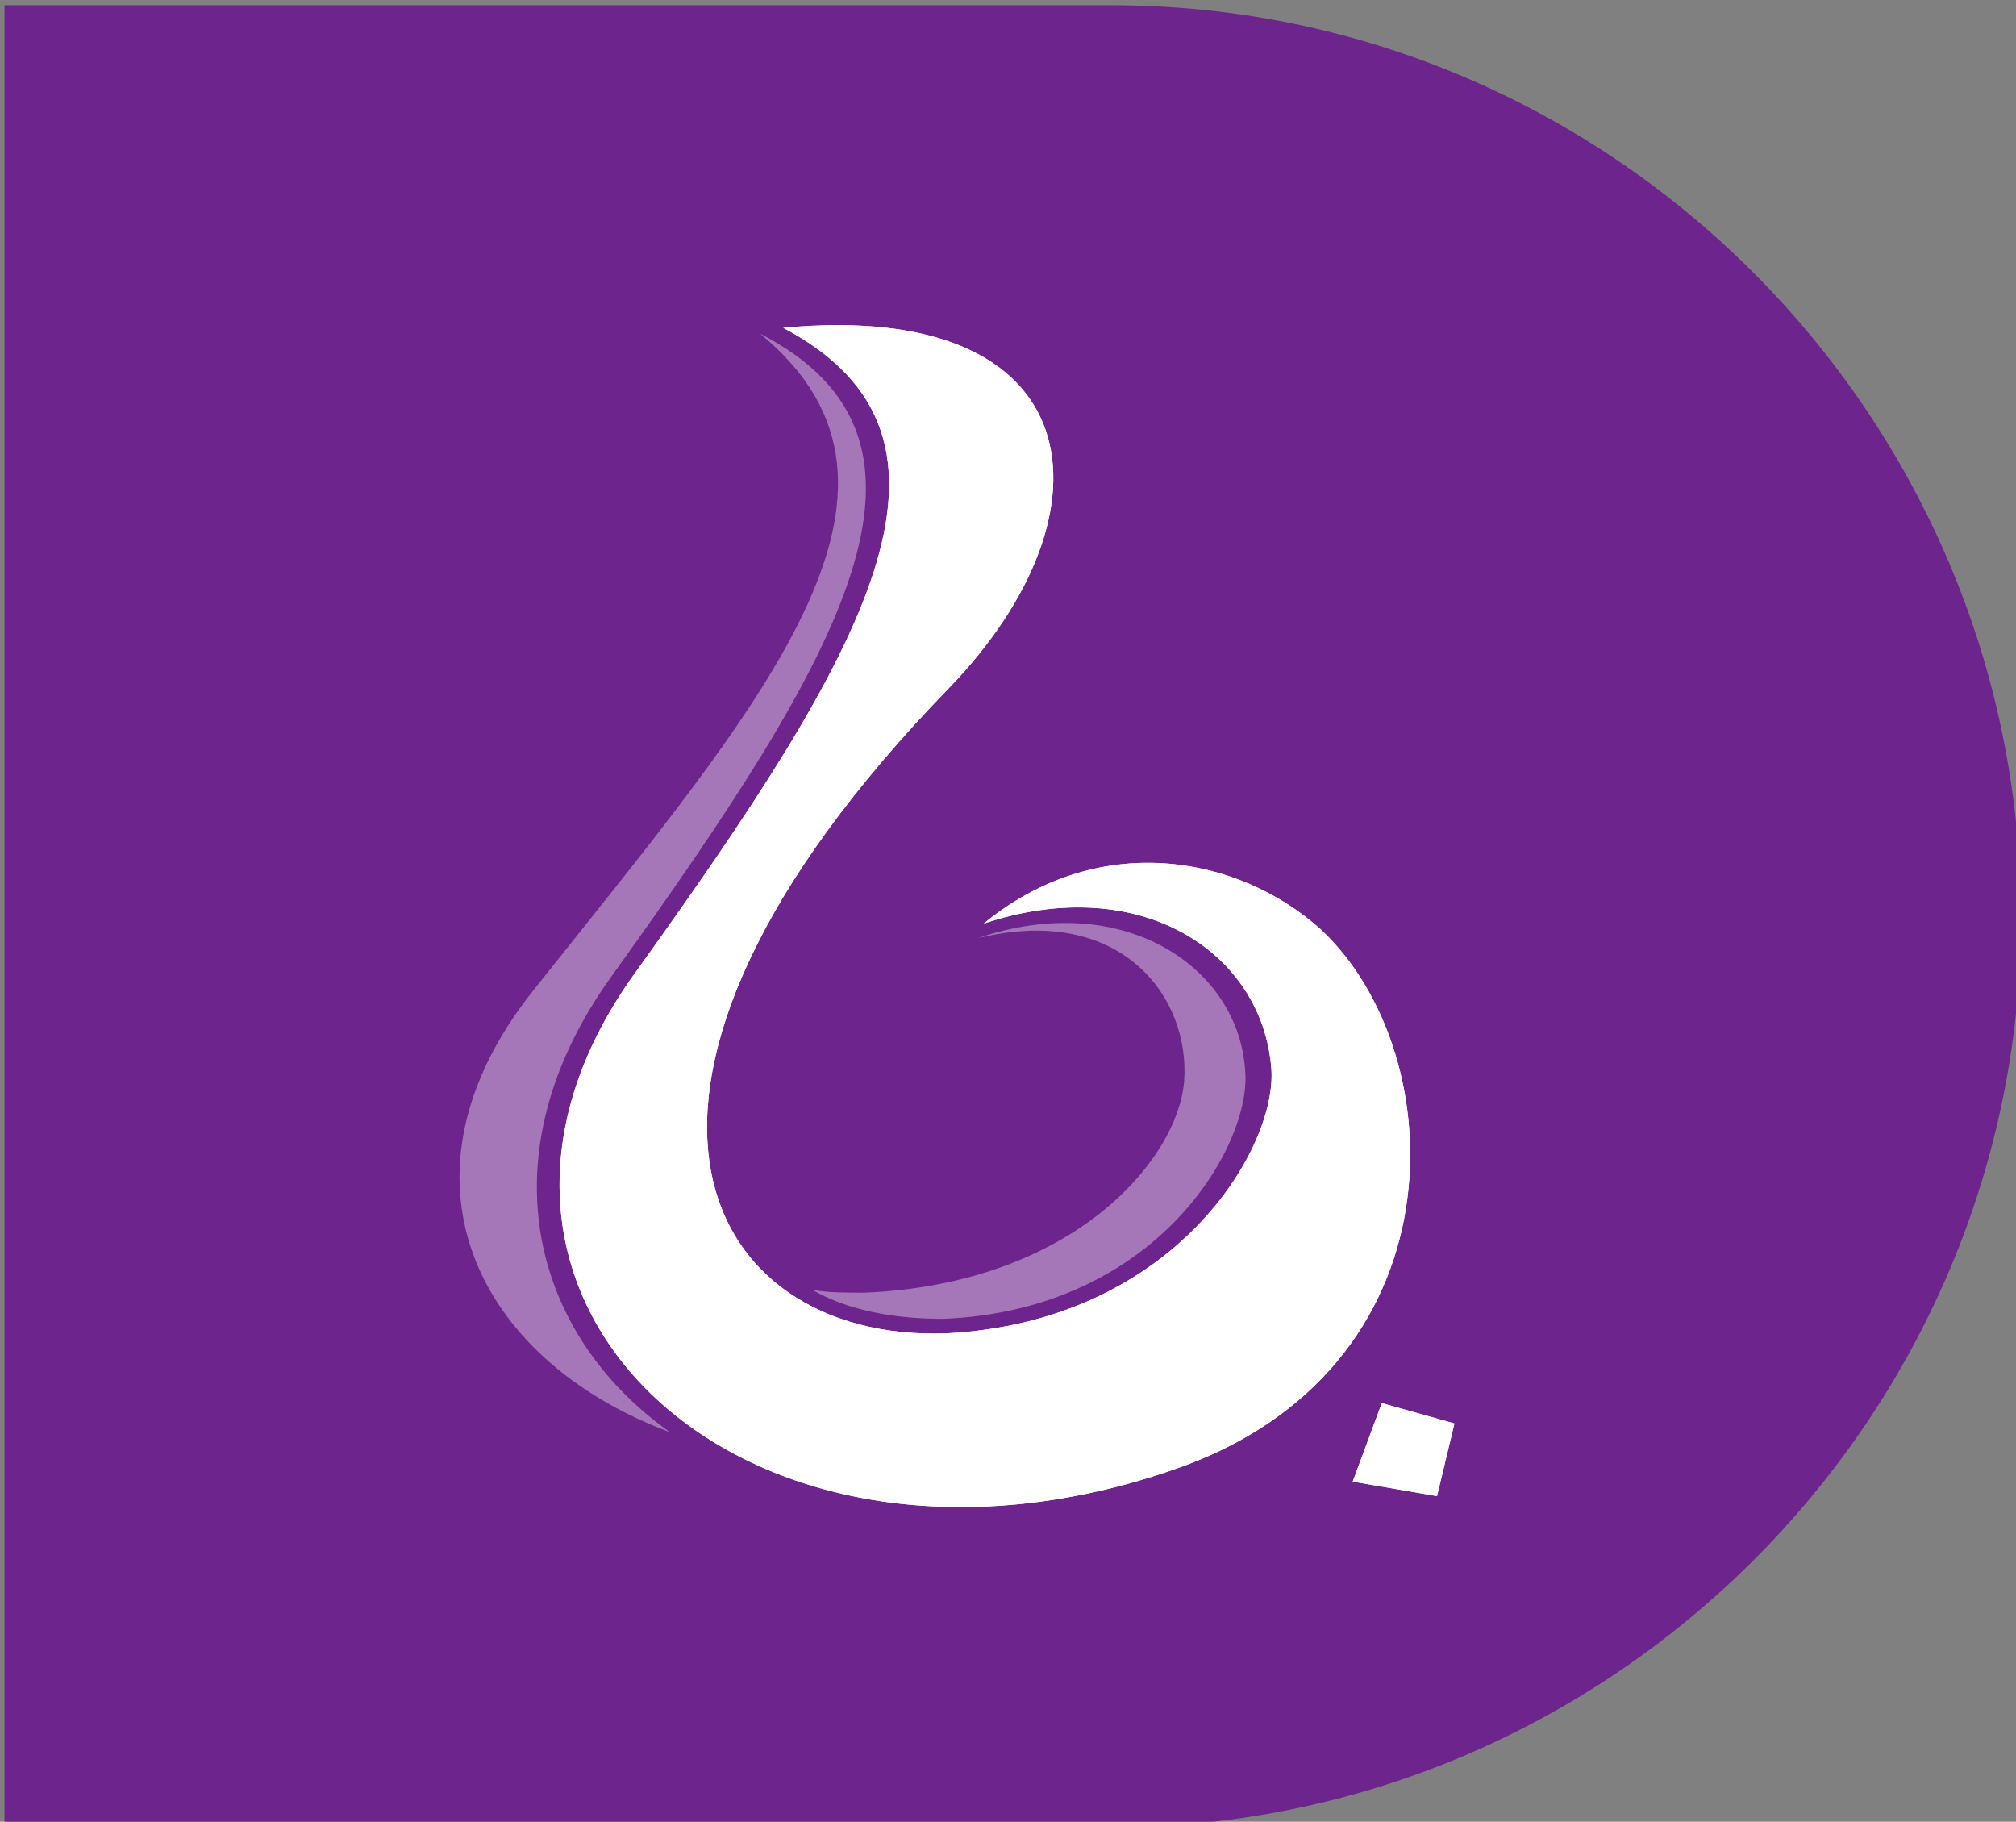 <svg xmlns="http://www.w3.org/2000/svg" xml:space="preserve" width="48.592" height="43.901" version="1.1" style="clip-rule:evenodd;fill-rule:evenodd;image-rendering:optimizeQuality;shape-rendering:geometricPrecision;text-rendering:geometricPrecision" viewBox="0 0 1285.635 1161.517" id="svg26"><rect x="0" y="0" width="1285.635" height="1161.517" fill="#808080" stroke="none"/><defs id="defs4"><style type="text/css" id="style2">.fil1,.fil2{fill:#fff}.fil1{fill-opacity:.212}</style></defs><g id="Layer_x0020_1" transform="matrix(1.853 0 0 1.853 -10618.529 -12343.207)"><path d="M6113 6663h-381v627h381c172 0 313-141 313-313 0-173-141-314-313-314z" id="path7" style="fill:#6e248d"/><path class="fil1" d="M6067 6984c49-12 73 20 71 49-2 27-38 70-110 73-7 0-13 0-18-1 12 7 28 10 45 10 74-3 106-60 104-85-2-36-42-63-92-46z" id="path9"/><path class="fil1" d="M5992 6776c66 54-1 129-78 226-51 64-20 127 47 152-48-34-64-96-20-157 79-110 123-184 51-221z" id="path11"/><path class="fil2" d="M6000 6774c72 38 28 112-51 222-80 111 37 222 185 171 100-34 97-143 51-186-29-26-77-34-116-2 54-18 96 10 99 50 2 27-33 87-112 91-84 3-133-84 1-222 59-61 49-134-57-124z" id="path13"/><path class="fil2" id="polygon15" d="m6231 7151-6 25-29-5 10-27z"/><path class="fil1" d="M6067 6984c49-12 73 20 71 49-2 27-38 70-110 73-7 0-13 0-18-1 12 7 28 10 45 10 74-3 106-60 104-85-2-36-42-63-92-46z" id="path17"/><path class="fil1" d="M5992 6776c66 54-1 129-78 226-51 64-20 127 47 152-48-34-64-96-20-157 79-110 123-184 51-221z" id="path19"/><path class="fil2" d="M6000 6774c72 38 28 112-51 222-80 111 37 222 185 171 100-34 97-143 51-186-29-26-77-34-116-2 54-18 96 10 99 50 2 27-33 87-112 91-84 3-133-84 1-222 59-61 49-134-57-124z" id="path21"/><path class="fil2" id="polygon23" d="m6231 7151-6 25-29-5 10-27z"/></g></svg>